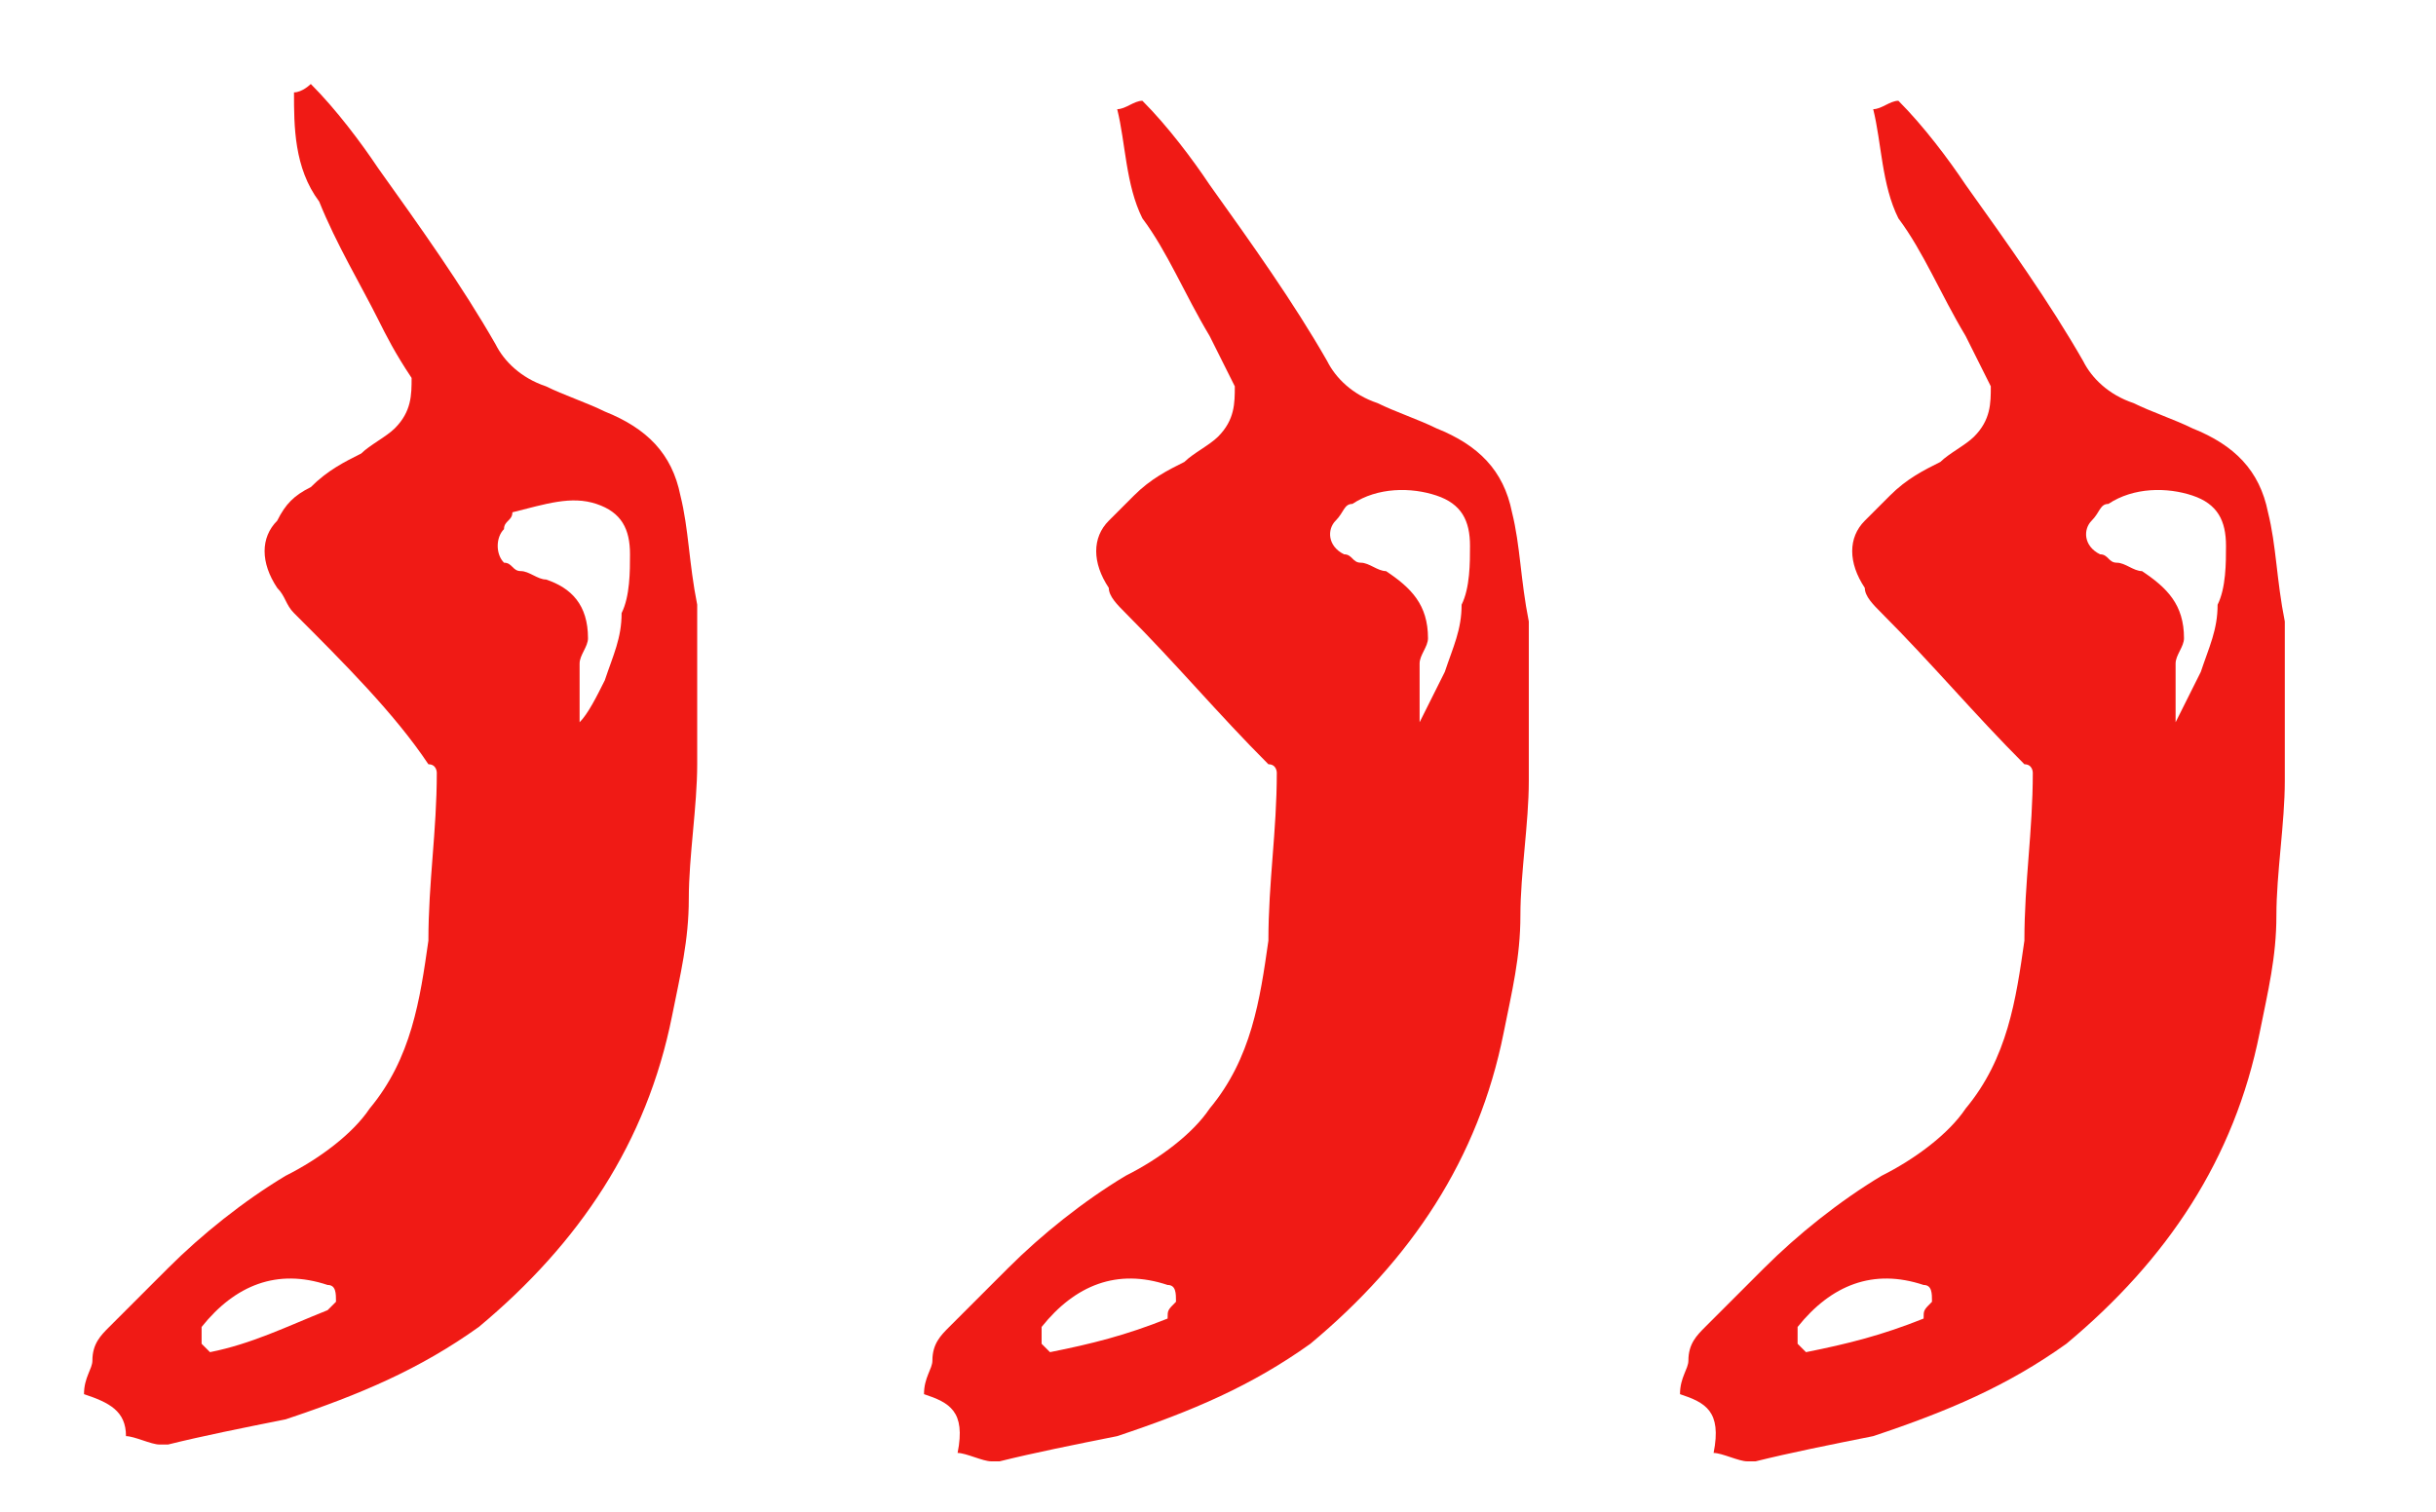 <?xml version="1.0" encoding="utf-8"?>
<!-- Generator: Adobe Illustrator 21.1.0, SVG Export Plug-In . SVG Version: 6.00 Build 0)  -->
<svg version="1.1" id="图层_1" xmlns="http://www.w3.org/2000/svg" xmlns:xlink="http://www.w3.org/1999/xlink" x="0px" y="0px"
	 viewBox="0 0 29 18" style="enable-background:new 0 0 29 18;" xml:space="preserve">
<style type="text/css">
	.st0{fill:#F01A15;}
</style>
<title>hotred3@2x</title>
<desc>Created with Sketch.</desc>
<g id="Shape">
	<path class="st0" d="M1,16.6C1,16.6,1,16.6,1,16.6c0-0.2,0.1-0.3,0.1-0.4c0-0.2,0.1-0.3,0.2-0.4c0.2-0.2,0.4-0.4,0.7-0.7
		c0.4-0.4,0.9-0.8,1.4-1.1c0.4-0.2,0.8-0.5,1-0.8c0.5-0.6,0.6-1.3,0.7-2c0-0.7,0.1-1.3,0.1-2c0,0,0-0.1-0.1-0.1
		C4.7,8.5,4.1,7.9,3.5,7.3C3.4,7.2,3.4,7.1,3.3,7c-0.2-0.3-0.2-0.6,0-0.8C3.4,6,3.5,5.9,3.7,5.8c0.2-0.2,0.4-0.3,0.6-0.4
		c0.1-0.1,0.3-0.2,0.4-0.3c0.2-0.2,0.2-0.4,0.2-0.6C4.7,4.2,4.6,4,4.5,3.8C4.3,3.4,4,2.9,3.8,2.4C3.5,2,3.5,1.5,3.5,1.1
		C3.6,1.1,3.7,1,3.7,1c0,0,0,0,0,0c0,0,0,0,0,0c0.3,0.3,0.6,0.7,0.8,1c0.5,0.7,1,1.4,1.4,2.1c0.1,0.2,0.3,0.4,0.6,0.5
		c0.2,0.1,0.5,0.2,0.7,0.3c0.5,0.2,0.8,0.5,0.9,1c0.1,0.4,0.1,0.8,0.2,1.3c0,0.1,0,0.3,0,0.5c0,0.3,0,0.6,0,1c0,0.1,0,0.3,0,0.4
		c0,0.5-0.1,1.1-0.1,1.6c0,0.5-0.1,0.9-0.2,1.4c-0.3,1.5-1.1,2.7-2.3,3.7c-0.7,0.5-1.4,0.8-2.3,1.1c-0.5,0.1-1,0.2-1.4,0.3
		c0,0-0.1,0-0.1,0c-0.1,0-0.3-0.1-0.4-0.1C1.5,16.8,1.3,16.7,1,16.6z M6.9,8.6C7,8.5,7.1,8.3,7.2,8.1c0.1-0.3,0.2-0.5,0.2-0.8
		c0.1-0.2,0.1-0.5,0.1-0.7c0-0.3-0.1-0.5-0.4-0.6C6.8,5.9,6.5,6,6.1,6.1C6.1,6.2,6,6.2,6,6.3C5.9,6.4,5.9,6.6,6,6.7
		c0.1,0,0.1,0.1,0.2,0.1c0.1,0,0.2,0.1,0.3,0.1C6.8,7,7,7.2,7,7.6c0,0.1-0.1,0.2-0.1,0.3C6.9,8.1,6.9,8.4,6.9,8.6
		C6.9,8.6,6.9,8.6,6.9,8.6z M4,15.5c0-0.1,0-0.2-0.1-0.2c-0.6-0.2-1.1,0-1.5,0.5c0,0,0,0.1,0,0.2c0,0,0.1,0.1,0.1,0.1
		C3,16,3.4,15.8,3.9,15.6C3.9,15.6,3.9,15.6,4,15.5z"/>
</g>
<g id="Shape_1_">
	<path class="st0" d="M11,16.6C11,16.6,11,16.6,11,16.6c0-0.2,0.1-0.3,0.1-0.4c0-0.2,0.1-0.3,0.2-0.4c0.2-0.2,0.4-0.4,0.7-0.7
		c0.4-0.4,0.9-0.8,1.4-1.1c0.4-0.2,0.8-0.5,1-0.8c0.5-0.6,0.6-1.3,0.7-2c0-0.7,0.1-1.3,0.1-2c0,0,0-0.1-0.1-0.1
		c-0.6-0.6-1.1-1.2-1.7-1.8c-0.1-0.1-0.2-0.2-0.2-0.3c-0.2-0.3-0.2-0.6,0-0.8c0.1-0.1,0.2-0.2,0.3-0.3c0.2-0.2,0.4-0.3,0.6-0.4
		c0.1-0.1,0.3-0.2,0.4-0.3c0.2-0.2,0.2-0.4,0.2-0.6c-0.1-0.2-0.2-0.4-0.3-0.6c-0.3-0.5-0.5-1-0.8-1.4c-0.2-0.4-0.2-0.9-0.3-1.3
		c0.1,0,0.2-0.1,0.3-0.1c0,0,0,0,0,0c0,0,0,0,0,0c0.3,0.3,0.6,0.7,0.8,1c0.5,0.7,1,1.4,1.4,2.1c0.1,0.2,0.3,0.4,0.6,0.5
		c0.2,0.1,0.5,0.2,0.7,0.3c0.5,0.2,0.8,0.5,0.9,1c0.1,0.4,0.1,0.8,0.2,1.3c0,0.1,0,0.3,0,0.5c0,0.3,0,0.6,0,1c0,0.1,0,0.3,0,0.4
		c0,0.5-0.1,1.1-0.1,1.6c0,0.5-0.1,0.9-0.2,1.4c-0.3,1.5-1.1,2.7-2.3,3.7c-0.7,0.5-1.4,0.8-2.3,1.1c-0.5,0.1-1,0.2-1.4,0.3
		c0,0-0.1,0-0.1,0c-0.1,0-0.3-0.1-0.4-0.1C11.5,16.8,11.3,16.7,11,16.6z M16.9,8.6c0.1-0.2,0.2-0.4,0.3-0.6c0.1-0.3,0.2-0.5,0.2-0.8
		c0.1-0.2,0.1-0.5,0.1-0.7c0-0.3-0.1-0.5-0.4-0.6c-0.3-0.1-0.7-0.1-1,0.1c-0.1,0-0.1,0.1-0.2,0.2c-0.1,0.1-0.1,0.3,0.1,0.4
		c0.1,0,0.1,0.1,0.2,0.1c0.1,0,0.2,0.1,0.3,0.1C16.8,7,17,7.2,17,7.6c0,0.1-0.1,0.2-0.1,0.3C16.9,8.1,16.9,8.4,16.9,8.6
		C16.9,8.6,16.9,8.6,16.9,8.6z M14,15.5c0-0.1,0-0.2-0.1-0.2c-0.6-0.2-1.1,0-1.5,0.5c0,0,0,0.1,0,0.2c0,0,0.1,0.1,0.1,0.1
		c0.5-0.1,0.9-0.2,1.4-0.4C13.9,15.6,13.9,15.6,14,15.5z"/>
</g>
<g id="Shape_2_">
	<path class="st0" d="M20,16.6C20,16.6,20,16.6,20,16.6c0-0.2,0.1-0.3,0.1-0.4c0-0.2,0.1-0.3,0.2-0.4c0.2-0.2,0.4-0.4,0.7-0.7
		c0.4-0.4,0.9-0.8,1.4-1.1c0.4-0.2,0.8-0.5,1-0.8c0.5-0.6,0.6-1.3,0.7-2c0-0.7,0.1-1.3,0.1-2c0,0,0-0.1-0.1-0.1
		c-0.6-0.6-1.1-1.2-1.7-1.8c-0.1-0.1-0.2-0.2-0.2-0.3c-0.2-0.3-0.2-0.6,0-0.8c0.1-0.1,0.2-0.2,0.3-0.3c0.2-0.2,0.4-0.3,0.6-0.4
		c0.1-0.1,0.3-0.2,0.4-0.3c0.2-0.2,0.2-0.4,0.2-0.6c-0.1-0.2-0.2-0.4-0.3-0.6c-0.3-0.5-0.5-1-0.8-1.4c-0.2-0.4-0.2-0.9-0.3-1.3
		c0.1,0,0.2-0.1,0.3-0.1c0,0,0,0,0,0c0,0,0,0,0,0c0.3,0.3,0.6,0.7,0.8,1c0.5,0.7,1,1.4,1.4,2.1c0.1,0.2,0.3,0.4,0.6,0.5
		c0.2,0.1,0.5,0.2,0.7,0.3c0.5,0.2,0.8,0.5,0.9,1c0.1,0.4,0.1,0.8,0.2,1.3c0,0.1,0,0.3,0,0.5c0,0.3,0,0.6,0,1c0,0.1,0,0.3,0,0.4
		c0,0.5-0.1,1.1-0.1,1.6c0,0.5-0.1,0.9-0.2,1.4c-0.3,1.5-1.1,2.7-2.3,3.7c-0.7,0.5-1.4,0.8-2.3,1.1c-0.5,0.1-1,0.2-1.4,0.3
		c0,0-0.1,0-0.1,0c-0.1,0-0.3-0.1-0.4-0.1C20.5,16.8,20.3,16.7,20,16.6z M25.9,8.6c0.1-0.2,0.2-0.4,0.3-0.6c0.1-0.3,0.2-0.5,0.2-0.8
		c0.1-0.2,0.1-0.5,0.1-0.7c0-0.3-0.1-0.5-0.4-0.6c-0.3-0.1-0.7-0.1-1,0.1c-0.1,0-0.1,0.1-0.2,0.2c-0.1,0.1-0.1,0.3,0.1,0.4
		c0.1,0,0.1,0.1,0.2,0.1c0.1,0,0.2,0.1,0.3,0.1C25.8,7,26,7.2,26,7.6c0,0.1-0.1,0.2-0.1,0.3C25.9,8.1,25.9,8.4,25.9,8.6
		C25.9,8.6,25.9,8.6,25.9,8.6z M23,15.5c0-0.1,0-0.2-0.1-0.2c-0.6-0.2-1.1,0-1.5,0.5c0,0,0,0.1,0,0.2c0,0,0.1,0.1,0.1,0.1
		c0.5-0.1,0.9-0.2,1.4-0.4C22.9,15.6,22.9,15.6,23,15.5z"/>
</g>
</svg>
